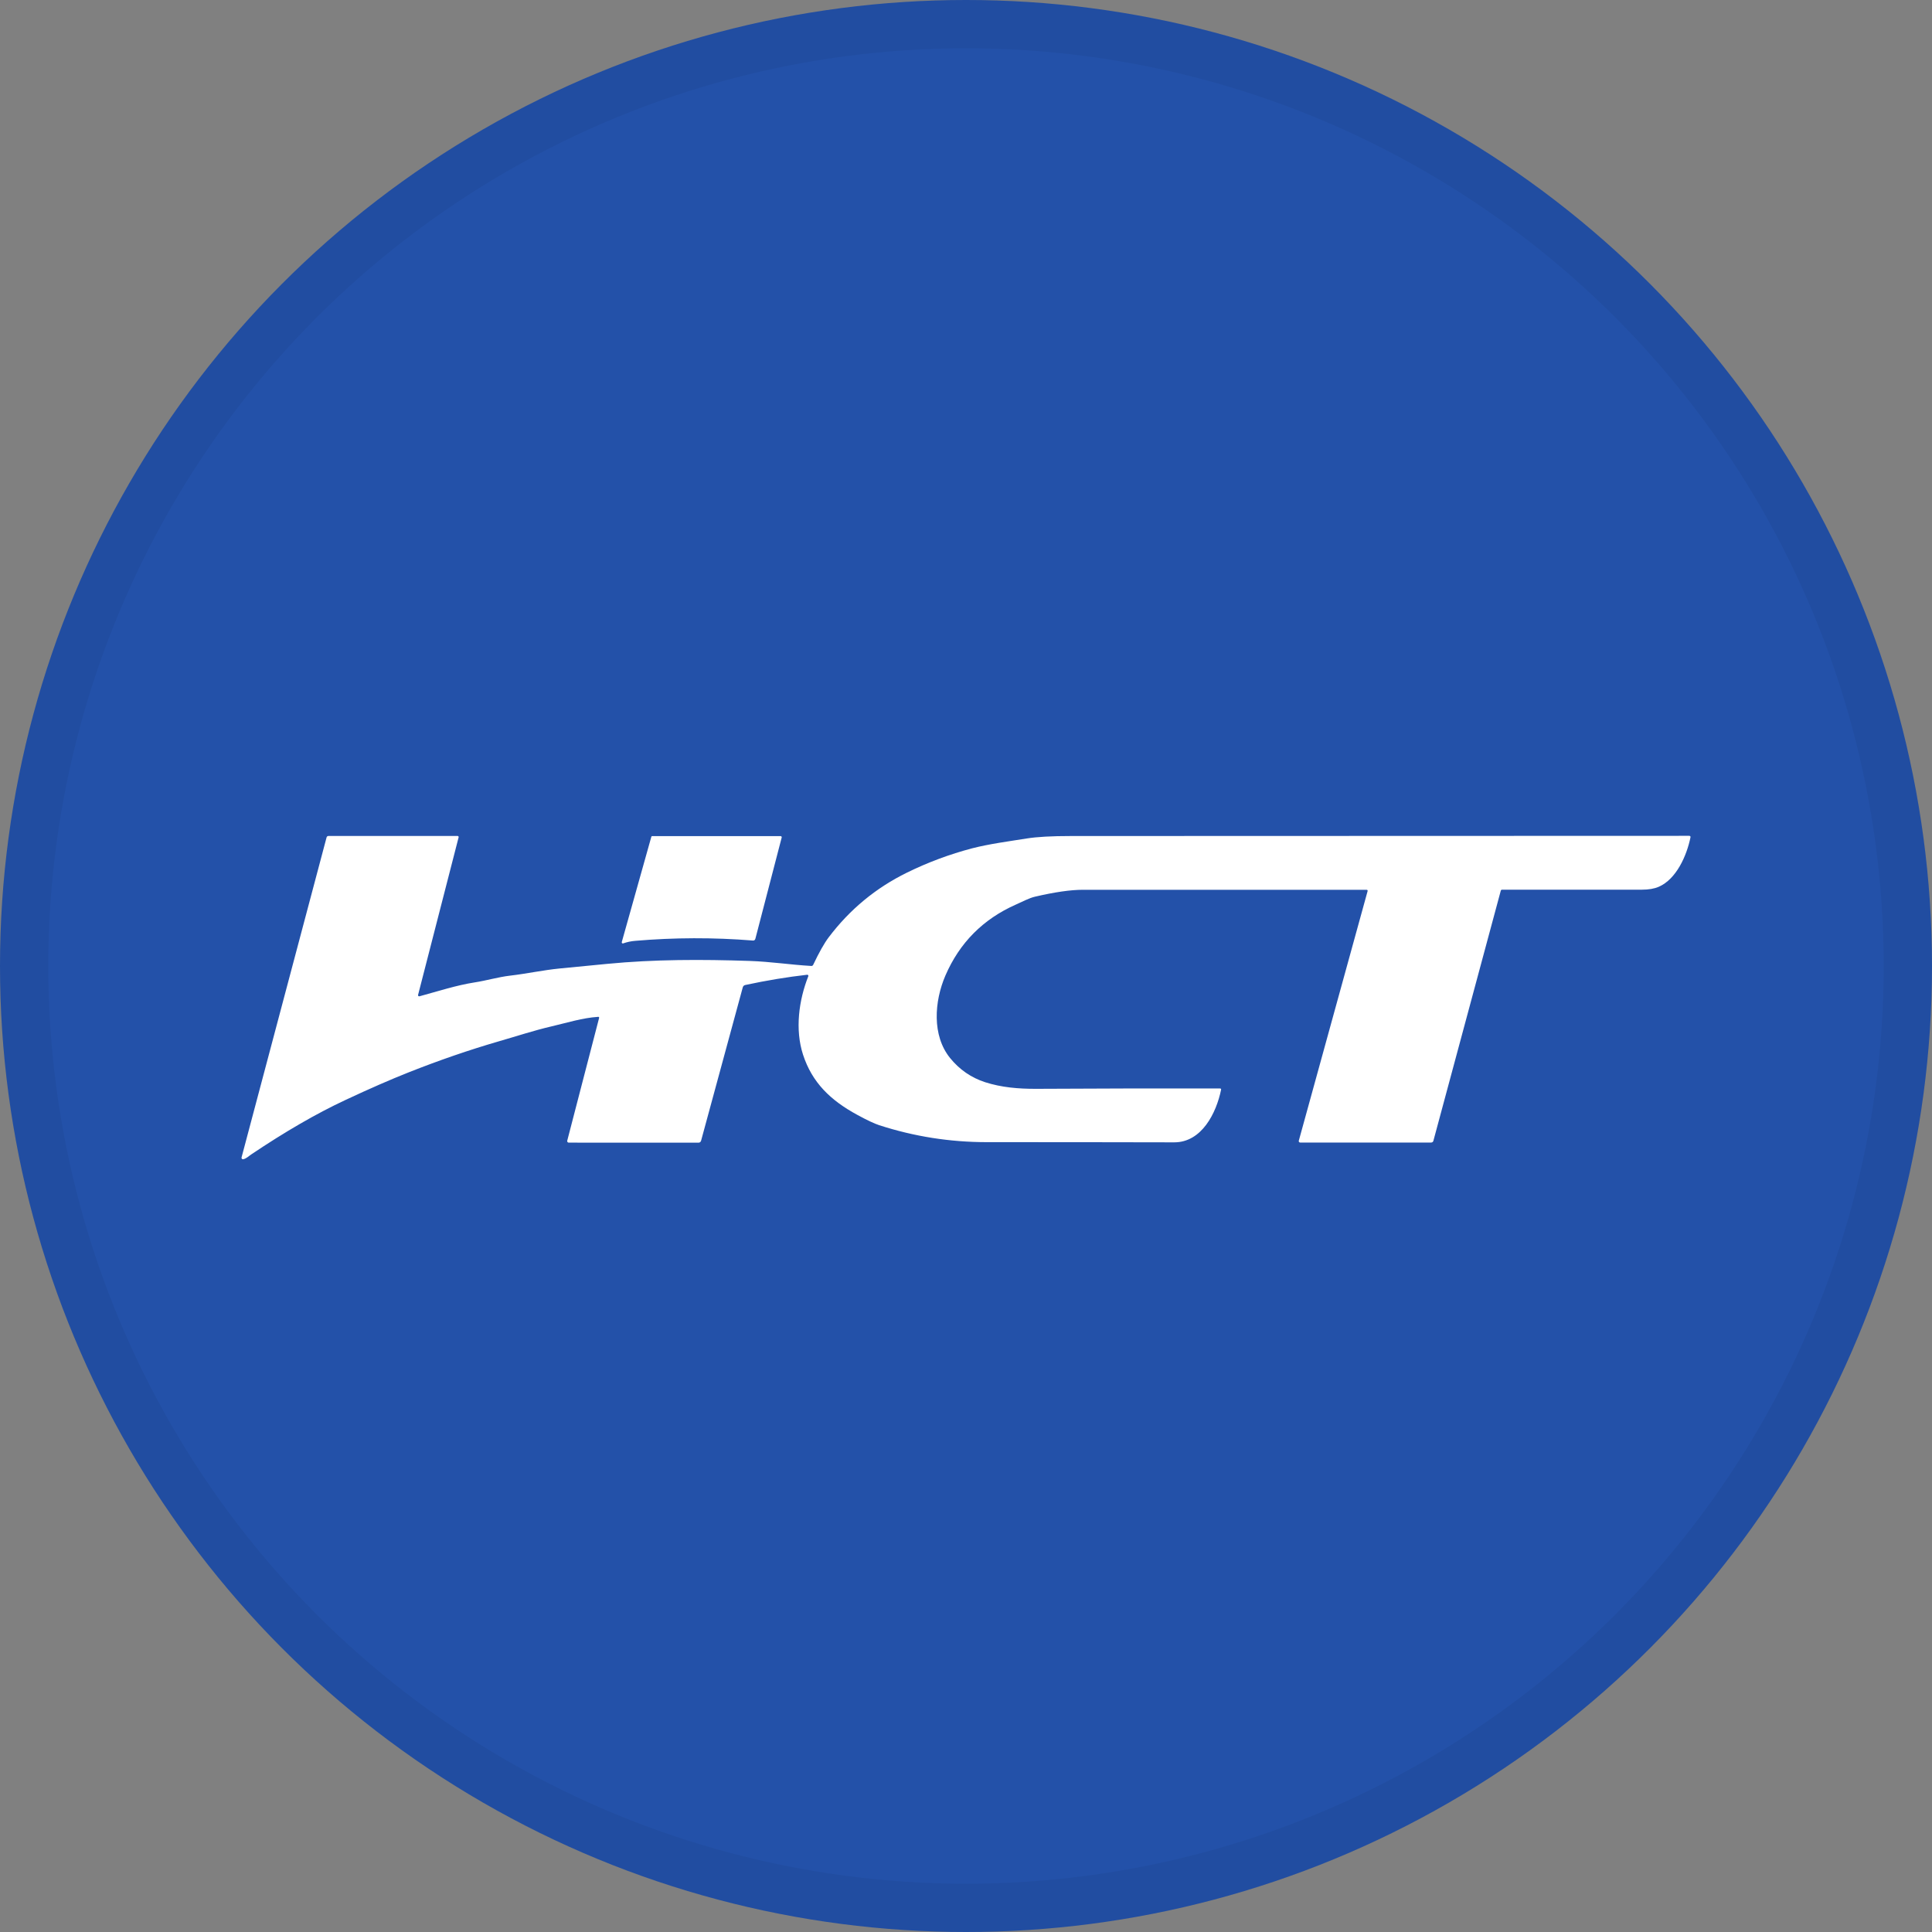 <svg width="40" height="40" viewBox="0 0 40 40" fill="none" xmlns="http://www.w3.org/2000/svg">
<rect x="0" y="0" width="40" height="40" fill="#808080" stroke="none"/>
<circle cx="20" cy="20" r="20" fill="#2351A9"/>
<path d="M12.381 21.053C12.062 21.073 11.736 21.176 11.423 21.249C11.055 21.334 10.692 21.455 10.326 21.56C9.719 21.736 9.097 21.95 8.458 22.203C8.087 22.35 7.651 22.54 7.152 22.774C6.55 23.055 5.9 23.432 5.199 23.903C5.145 23.939 5.104 23.985 5.036 24.001C5.02 24.004 5.005 23.994 5.001 23.978C5 23.973 5 23.968 5.001 23.964L6.761 17.339C6.767 17.319 6.78 17.308 6.801 17.308H9.474C9.486 17.308 9.496 17.318 9.496 17.33C9.496 17.332 9.496 17.334 9.495 17.336L8.656 20.598C8.652 20.611 8.66 20.624 8.673 20.627C8.677 20.628 8.681 20.628 8.685 20.627C9.066 20.524 9.446 20.399 9.825 20.34C10.073 20.302 10.311 20.229 10.558 20.2C10.909 20.159 11.244 20.085 11.591 20.051C11.915 20.02 12.242 19.988 12.57 19.956C13.547 19.861 14.531 19.862 15.517 19.895C15.958 19.91 16.364 19.974 16.794 19.999C16.814 20.001 16.828 19.992 16.837 19.974C16.958 19.718 17.065 19.528 17.159 19.404C17.594 18.829 18.132 18.384 18.775 18.068C19.21 17.854 19.661 17.686 20.129 17.563C20.478 17.473 20.885 17.419 21.263 17.359C21.468 17.326 21.771 17.309 22.174 17.309C26.438 17.307 30.703 17.306 34.971 17.305C34.994 17.305 35.004 17.316 34.999 17.339C34.92 17.722 34.705 18.203 34.342 18.36C34.25 18.4 34.133 18.42 33.989 18.42C33.026 18.42 32.063 18.42 31.099 18.42C31.085 18.42 31.076 18.427 31.072 18.441L29.677 23.619C29.672 23.64 29.653 23.655 29.631 23.655H26.918C26.902 23.655 26.889 23.641 26.889 23.625C26.889 23.623 26.889 23.62 26.89 23.618L28.314 18.452C28.319 18.432 28.311 18.422 28.291 18.422C26.264 18.421 24.308 18.422 22.421 18.422C22.166 18.422 21.835 18.47 21.428 18.565C21.306 18.593 21.161 18.672 21.035 18.727C20.353 19.029 19.866 19.52 19.573 20.199C19.344 20.731 19.292 21.439 19.671 21.906C19.865 22.145 20.107 22.312 20.396 22.406C20.734 22.514 21.082 22.544 21.452 22.543C22.801 22.535 24.07 22.533 25.26 22.536C25.277 22.536 25.285 22.545 25.281 22.562C25.183 23.041 24.882 23.652 24.31 23.651C23.091 23.648 21.798 23.647 20.432 23.647C19.671 23.647 18.928 23.531 18.203 23.296C18.103 23.263 17.953 23.193 17.753 23.084C17.193 22.781 16.814 22.413 16.626 21.836C16.457 21.317 16.538 20.709 16.735 20.212C16.739 20.2 16.734 20.187 16.723 20.183C16.72 20.181 16.716 20.181 16.712 20.181C16.3 20.228 15.873 20.298 15.432 20.393C15.403 20.399 15.386 20.415 15.378 20.443L14.515 23.618C14.508 23.642 14.487 23.658 14.463 23.658L11.775 23.657C11.757 23.657 11.743 23.642 11.743 23.625C11.743 23.622 11.743 23.619 11.744 23.617L12.403 21.079C12.408 21.06 12.4 21.051 12.381 21.052V21.053Z" fill="white"/>
<path d="M12.873 19.505L13.486 17.322C13.488 17.316 13.494 17.311 13.501 17.311H16.161C16.174 17.311 16.185 17.321 16.185 17.335C16.185 17.337 16.185 17.339 16.184 17.34L15.639 19.437C15.633 19.46 15.613 19.475 15.59 19.473C14.769 19.407 13.957 19.41 13.152 19.479C13.064 19.486 12.982 19.504 12.902 19.532C12.891 19.536 12.878 19.53 12.874 19.519C12.873 19.514 12.873 19.509 12.873 19.505Z" fill="white"/>
<circle cx="20" cy="20" r="19.5" stroke="black" stroke-opacity="0.05"/>
</svg>
